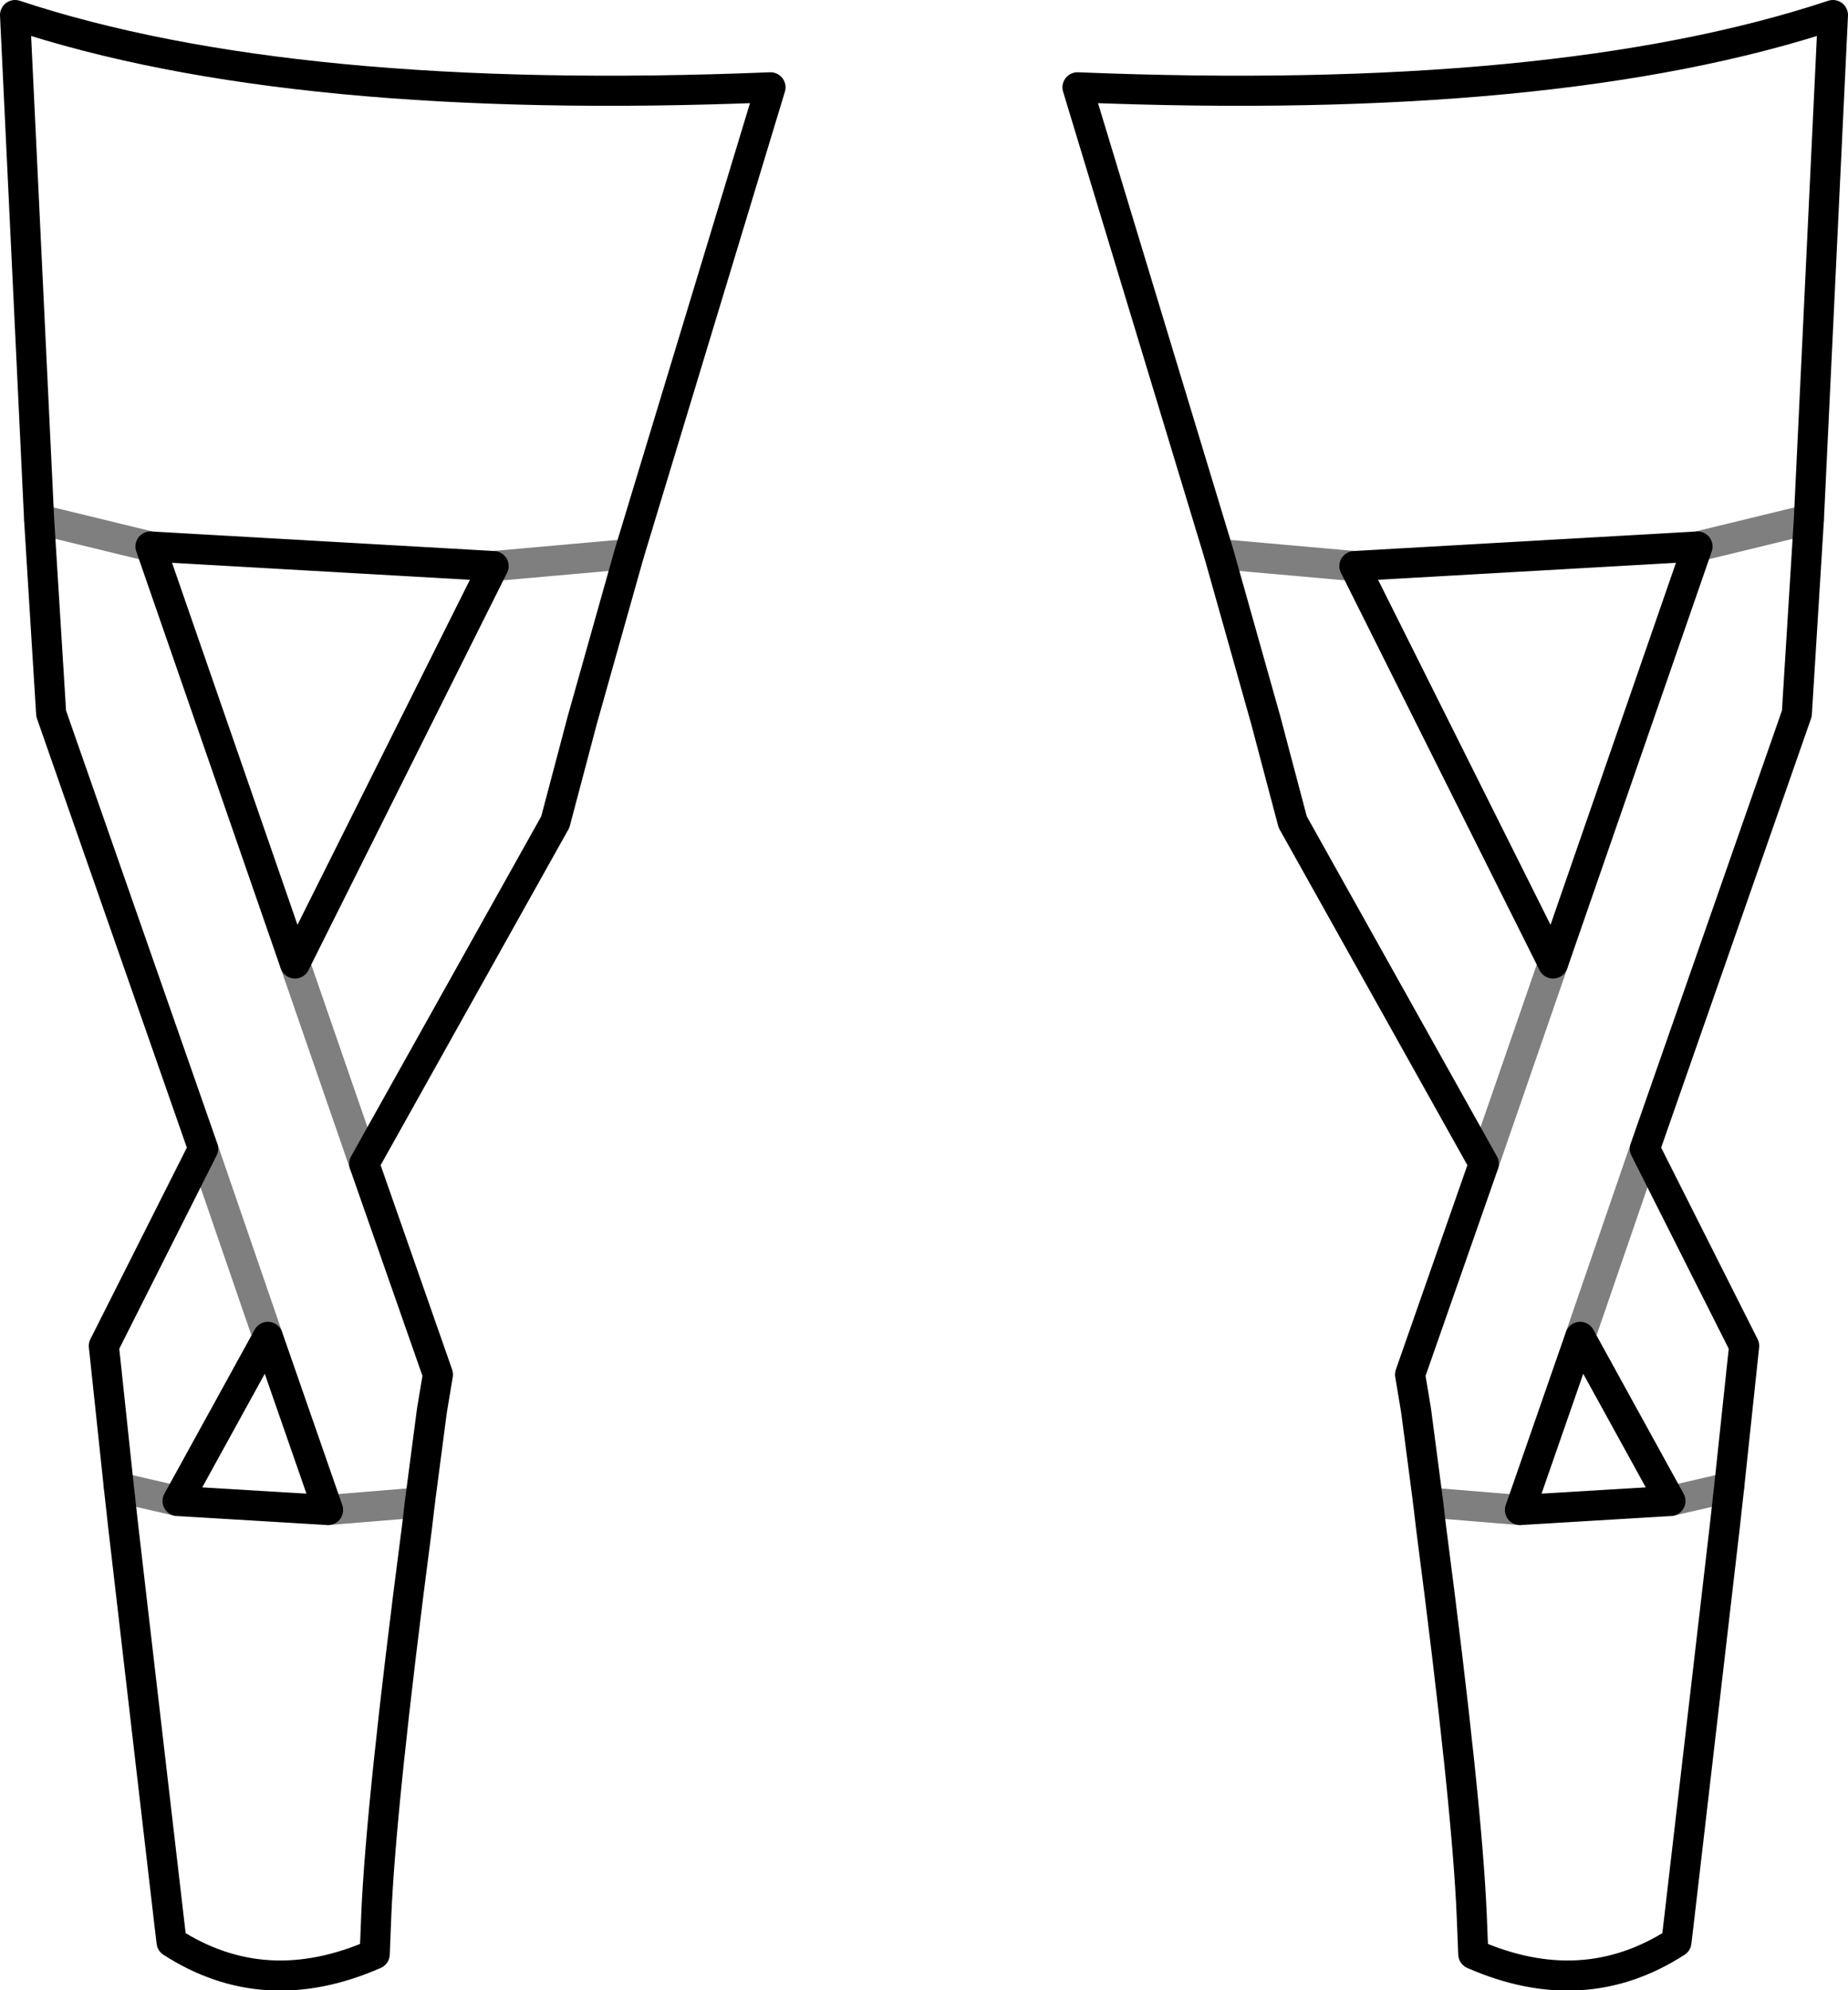 <?xml version="1.0" encoding="UTF-8" standalone="no"?>
<svg xmlns:xlink="http://www.w3.org/1999/xlink" height="66.1px" width="61.4px" xmlns="http://www.w3.org/2000/svg">
  <g transform="matrix(1.0, 0.0, 0.0, 1.0, -369.15, -442.7)">
    <path d="M425.55 460.85 L429.25 459.95 M409.65 461.1 L414.15 461.5 M420.75 474.7 L418.45 481.35 M416.6 492.6 L419.65 492.85 M421.65 487.1 L423.8 480.85 M424.65 492.55 L426.6 492.1 M390.05 461.1 L385.55 461.5 M378.95 474.7 L381.25 481.35 M370.45 459.95 L374.15 460.85 M383.1 492.6 L380.05 492.85 M375.05 492.55 L373.1 492.1 M375.9 480.85 L378.05 487.1" fill="none" stroke="#000000" stroke-linecap="round" stroke-linejoin="round" stroke-opacity="0.502" stroke-width="1.0"/>
    <path d="M429.25 459.95 L430.05 443.2 Q420.85 446.25 404.95 445.6 L409.65 461.1 M414.15 461.5 L425.55 460.85 420.75 474.7 414.15 461.5 M418.45 481.35 L416.0 488.35 416.2 489.55 416.6 492.6 M419.65 492.85 L421.65 487.1 424.65 492.55 419.65 492.85 M423.8 480.85 L428.85 466.4 429.25 459.95 M418.45 481.35 L412.1 470.0 411.2 466.6 409.65 461.1 M423.8 480.85 L427.1 487.4 426.6 492.1 426.45 493.45 424.95 506.35 424.85 507.2 Q421.75 509.2 418.1 507.6 L418.05 506.35 Q417.9 502.65 416.7 493.45 L416.6 492.6 M385.55 461.5 L378.95 474.7 M381.25 481.35 L387.6 470.0 388.5 466.6 390.05 461.1 394.75 445.6 Q378.85 446.25 369.65 443.2 L370.45 459.95 M374.15 460.85 L385.55 461.5 M381.25 481.35 L383.7 488.35 383.5 489.55 383.1 492.6 383.0 493.45 Q381.8 502.65 381.65 506.35 L381.6 507.6 Q377.95 509.2 374.85 507.2 L374.75 506.35 373.25 493.45 373.1 492.1 372.6 487.4 375.9 480.85 370.85 466.4 370.45 459.95 M380.05 492.85 L375.05 492.55 M380.05 492.85 L378.05 487.1 375.05 492.55 M374.15 460.85 L378.95 474.7" fill="none" stroke="#000000" stroke-linecap="round" stroke-linejoin="round" stroke-width="1.0"/>
  </g>
</svg>
